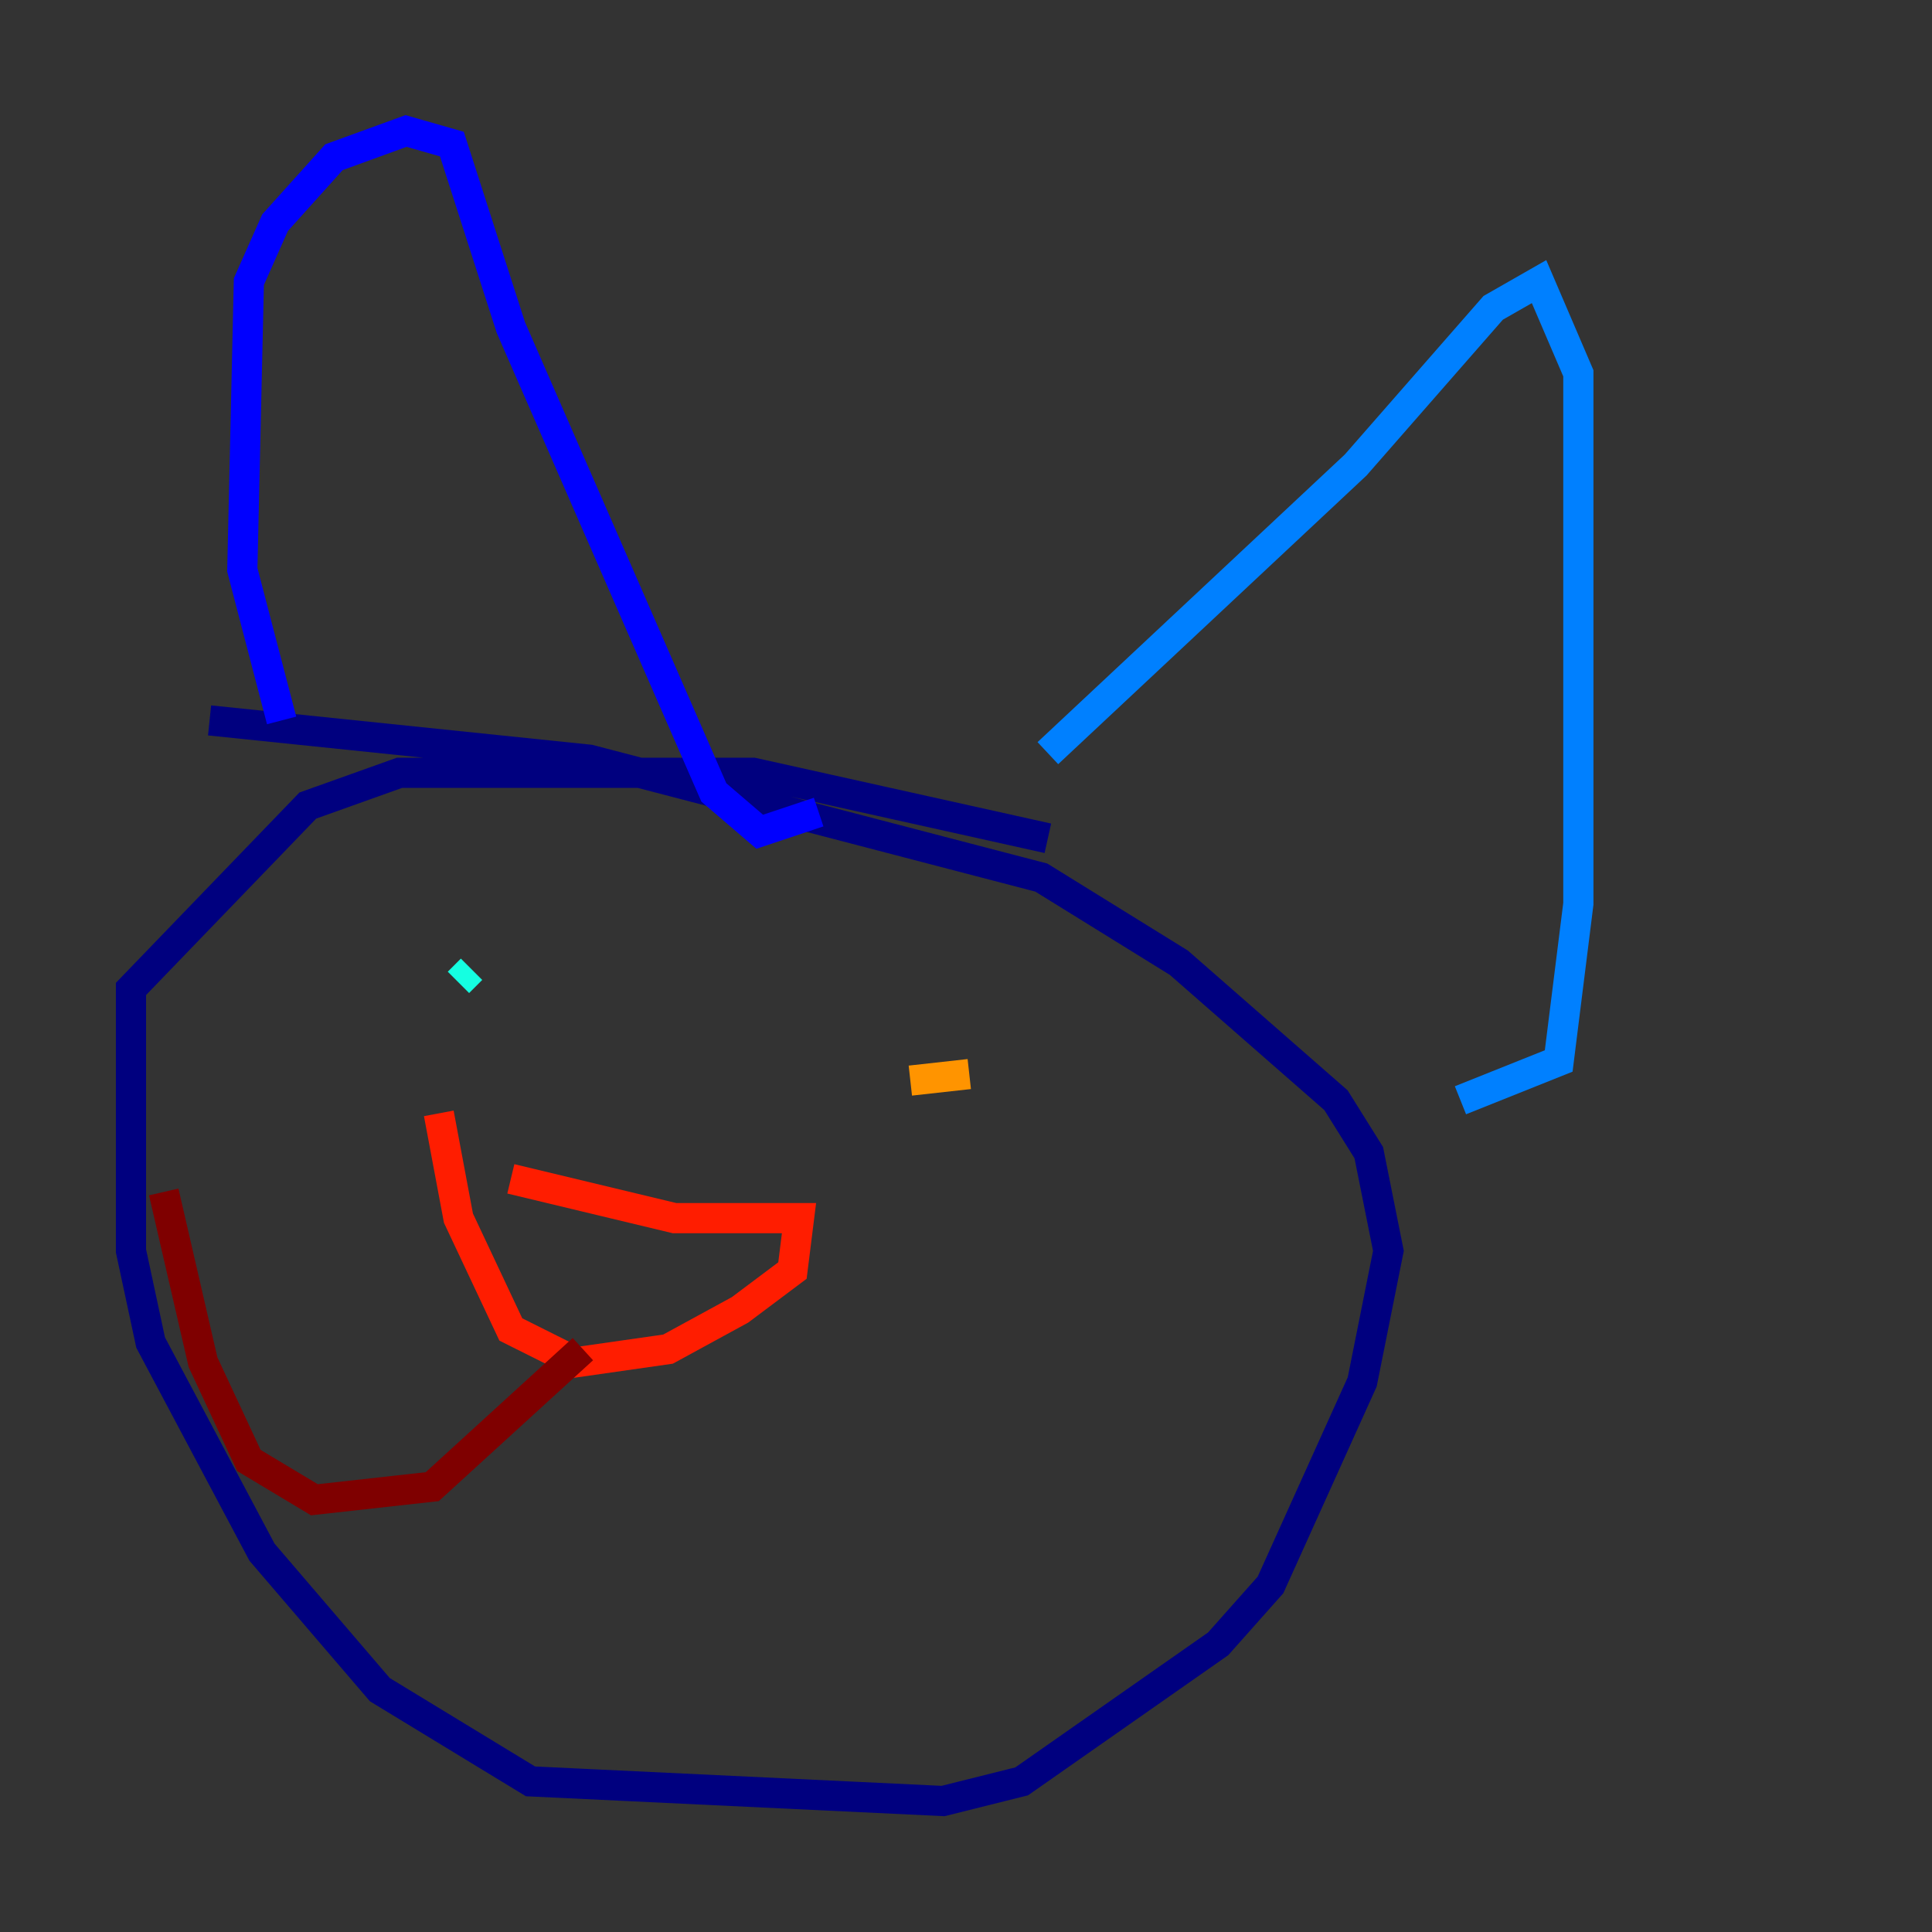 <?xml version="1.0" encoding="utf-8" ?>
<svg baseProfile="tiny" height="128" version="1.2" viewBox="0,0,128,128" width="128" xmlns="http://www.w3.org/2000/svg" xmlns:ev="http://www.w3.org/2001/xml-events" xmlns:xlink="http://www.w3.org/1999/xlink"><rect x="0" y="0" width="128" height="128" fill="#333333" stroke="none"/><defs /><polyline fill="none" points="69.424,55.539 49.898,51.2 26.468,51.2 20.393,53.37 8.678,65.519 8.678,82.875 9.98,88.949 17.356,102.834 25.166,111.946 35.146,118.02 62.481,119.322 67.688,118.02 80.705,108.909 84.176,105.003 90.251,91.552 91.986,82.875 90.685,76.366 88.515,72.895 78.102,63.783 68.99,58.142 39.051,50.332 13.885,47.729" stroke="#00007f" stroke-width="2" /><polyline fill="none" points="18.658,47.729 16.054,37.749 16.488,18.658 18.224,14.752 22.129,10.414 26.902,8.678 29.939,9.546 33.844,21.695 47.295,52.502 50.332,55.105 54.237,53.803" stroke="#0000ff" stroke-width="2" /><polyline fill="none" points="69.424,49.898 89.817,30.807 98.929,20.393 101.966,18.658 104.57,24.732 104.57,59.878 103.268,70.291 96.759,72.895" stroke="#0080ff" stroke-width="2" /><polyline fill="none" points="30.373,65.085 31.241,64.217" stroke="#15ffe1" stroke-width="2" /><polyline fill="none" points="68.122,72.895 68.122,72.895" stroke="#7cff79" stroke-width="2" /><polyline fill="none" points="64.217,71.159 64.217,71.159" stroke="#e4ff12" stroke-width="2" /><polyline fill="none" points="64.217,71.159 60.312,71.593" stroke="#ff9400" stroke-width="2" /><polyline fill="none" points="33.844,78.102 44.691,80.705 52.936,80.705 52.502,84.176 49.031,86.78 44.258,89.383 38.183,90.251 33.844,88.081 30.373,80.705 29.071,73.763" stroke="#ff1d00" stroke-width="2" /><polyline fill="none" points="38.617,89.383 28.637,98.495 20.827,99.363 16.488,96.759 13.451,90.251 10.848,78.969" stroke="#7f0000" stroke-width="2" /></svg>